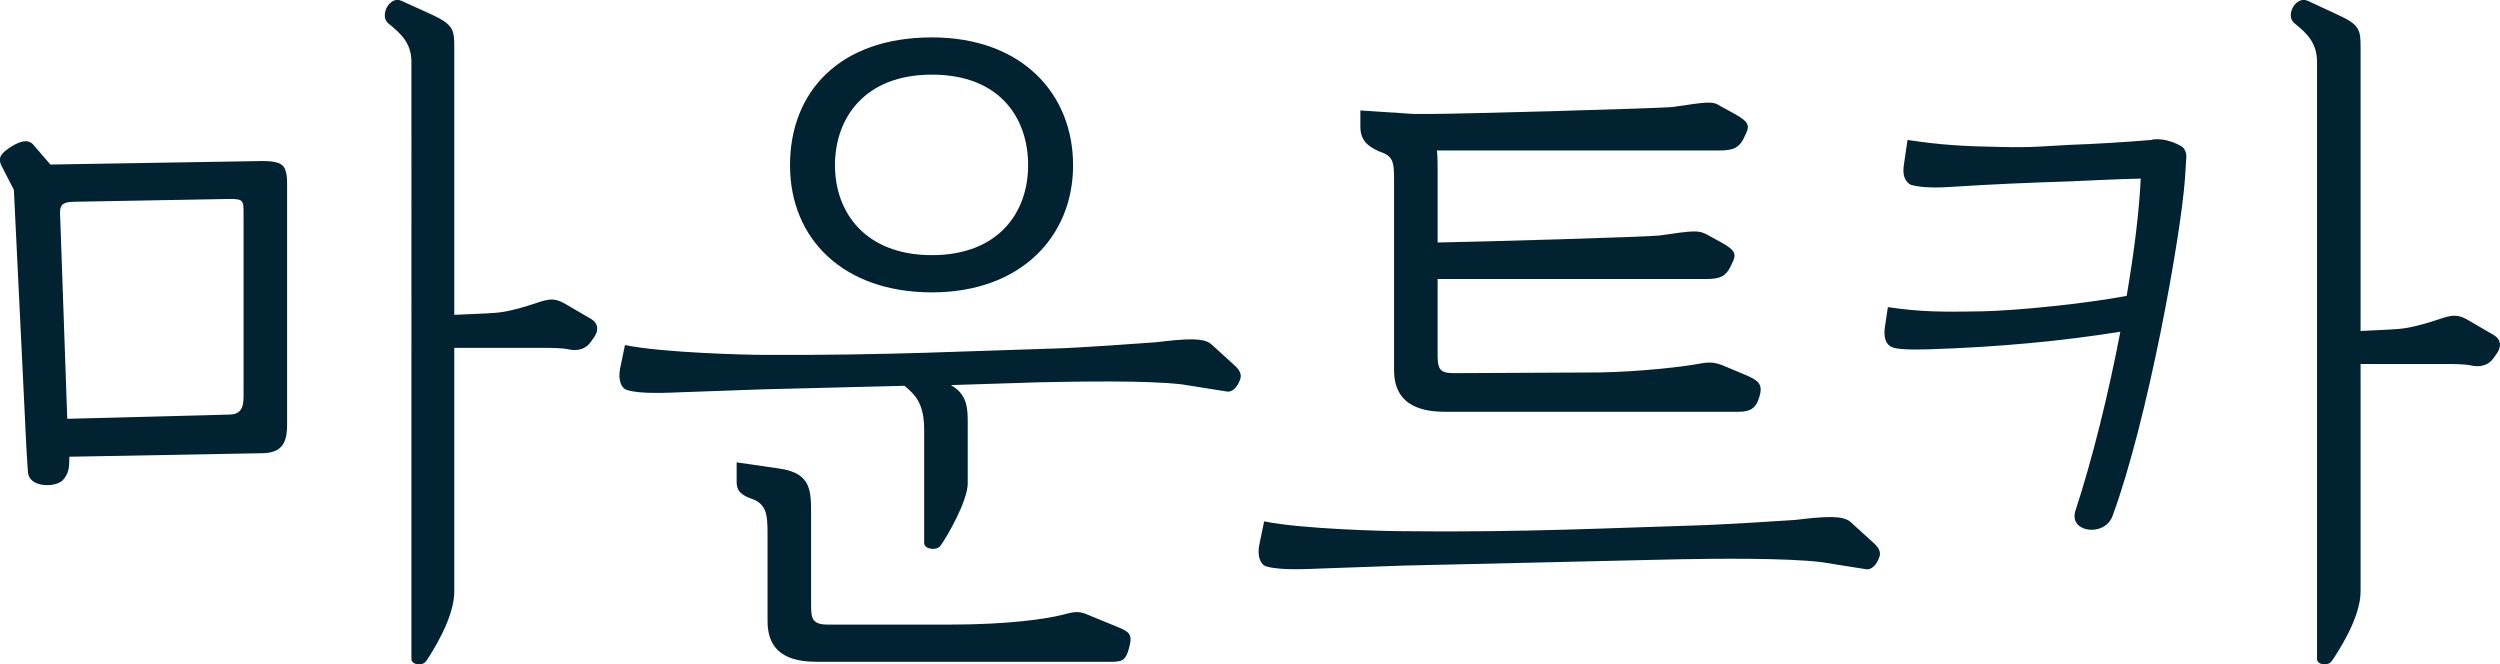 <?xml version="1.0" encoding="UTF-8"?>
<svg id="_레이어_1" data-name="레이어_1" xmlns="http://www.w3.org/2000/svg" version="1.1" viewBox="0 0 142.37 37.84">
  <!-- Generator: Adobe Illustrator 29.6.1, SVG Export Plug-In . SVG Version: 2.1.1 Build 9)  -->
  <defs>
    <style>
      .st0 {
        fill: #002231;
      }
    </style>
  </defs>
  <path class="st0" d="M16.35,24.17c0,.92-.2,1.64-1.44,1.64l-10.96.2c0,.64-.04.96-.36,1.32-.24.28-.96.4-1.48.2-.2-.08-.48-.24-.52-.64l-.08-1.24-.72-14.84-.72-1.4c-.24-.52.12-.76.6-1.08.6-.36.96-.36,1.2-.12l1,1.16,12.08-.2c.4,0,.92.04,1.12.24.16.12.28.44.28,1v13.76ZM13.87,12.09c0-.68-.04-.76-.8-.76l-8.84.16c-.84,0-.84.32-.8.92l.4,11.44,9.2-.24c.6,0,.84-.28.84-1v-10.52ZM25.87,17.93l1.8-.08c.8-.04,1.2-.08,2.4-.44,1.04-.32,1.36-.56,2.16-.08l1.44.84c.4.24.44.64.16,1.04l-.2.28c-.28.4-.76.52-1.28.4-.36-.08-1.08-.08-1.32-.08h-5.16v13.88c0,1.52-1.28,3.48-1.6,3.96-.24.32-.84.2-.84-.12V3.53c0-1.04-.56-1.6-1.32-2.2-.52-.44.08-1.6.76-1.28l1.76.8c1.2.56,1.24.88,1.24,1.84v15.24Z"/>
  <path class="st0" d="M54.15,21.93c.92.52.96,1.28.96,2.12v3.48c0,1-1.2,3.08-1.56,3.56-.2.28-.92.2-.92-.16v-6.44c0-1.44-.44-1.96-1.12-2.52l-8,.2-4.52.16c-.96.04-2.56.12-3.28-.12-.32-.08-.52-.56-.4-1.2l.28-1.36c2.12.44,6.96.56,7.92.56,6.72.04,12.24-.24,16.44-.36,1.6-.04,5.32-.32,5.88-.36,1.68-.2,2.72-.28,3.16.12l1.32,1.2c.4.36.4.64.28.88-.12.32-.4.68-.76.6l-2.52-.4c-2-.24-6-.16-8.12-.12l-5.04.16ZM46.63,37.69c-1.16,0-2.92-.16-2.92-2.32v-4.92c0-1.12-.04-1.72-.88-2.04-.6-.2-.88-.44-.88-.96v-1.12l2.48.36c1.8.28,1.76,1.28,1.76,2.72v4.92c0,.84,0,1.24.96,1.24h6.92c3.32,0,5.52-.32,6.44-.56.6-.16.92-.24,1.44,0l1.56.64c.8.32,1,.44.8,1.2-.2.8-.4.84-1.16.84h-16.52ZM53.07,2.13c5.12,0,8.04,3.2,8.04,7.28s-3,7.24-8.04,7.24-8.08-3.04-8.08-7.24,2.84-7.28,8.08-7.28ZM47.55,9.41c0,2.72,1.76,5.12,5.52,5.12s5.48-2.4,5.48-5.12-1.64-5.16-5.48-5.16-5.52,2.48-5.52,5.16Z"/>
  <path class="st0" d="M79.91,32.21l-4.52.16c-.96.04-2.56.12-3.28-.12-.32-.08-.52-.56-.4-1.2l.28-1.36c2.12.44,6.96.56,7.92.56,6.72.08,12.24-.2,16.44-.32,1.6-.04,5.32-.28,5.88-.32,1.68-.2,2.72-.28,3.16.12l1.32,1.2c.4.36.4.64.28.88-.12.32-.4.68-.76.6l-2.52-.4c-2-.24-6-.2-8.12-.16l-15.68.36ZM79.39,10.33c0-1.16-.04-1.44-.88-1.72-.6-.28-1.04-.6-1.04-1.4v-.92l3.04.2h.96c1.6,0,13.24-.32,13.8-.4,1.96-.28,2.24-.36,2.72-.04l.8.44c.88.48.84.72.6,1.2-.32.76-.68.88-1.52.88h-16.04c.04.36.04.72.04,1.08v4.16c2.4-.04,12.12-.32,12.64-.4,1.96-.28,2.2-.32,2.72-.04l.8.44c.88.48.84.72.6,1.2-.32.76-.68.88-1.52.88h-15.24v4.4c0,.84.24.96.96.96l8.24-.04c2.36-.04,4.72-.32,5.6-.48.64-.12.92-.12,1.44.08l1.24.52c.88.36,1.04.6.84,1.28s-.56.84-1.2.84h-16.68c-1.16,0-2.92-.24-2.92-2.36v-10.76Z"/>
  <path class="st0" d="M124.43,10.17c-.24,3.32-2.12,13.76-4.12,19.2-.44,1.24-2.52.96-2.12-.28.96-2.92,1.88-6.64,2.56-10.2-3.2.52-6.96.88-10.84,1-1.2.04-1.88,0-2.16-.12-.32-.12-.52-.52-.4-1.2l.16-1.08c1.88.28,3.12.28,5.36.24,2-.04,5.92-.44,8.24-.88.44-2.56.72-4.92.8-6.68-1.56.04-3.2.12-4.04.16-2.52.08-4.36.16-6.88.32-1.2.08-1.88-.04-2.16-.12-.32-.16-.52-.52-.4-1.2l.2-1.36c1.88.28,3.08.36,5.32.4,1.88.04,2.32-.04,3.92-.12,1.2-.04,3.28-.16,4.64-.28.04,0,.12-.04.2-.04.64-.04,1.24.24,1.52.4.2.12.28.4.28.56l-.08,1.28ZM134.43,18.85l1.6-.08c.8-.04,1.2-.08,2.4-.44,1.04-.32,1.36-.56,2.16-.08l1.44.84c.4.24.44.64.16,1.04l-.2.28c-.28.4-.76.52-1.28.4-.36-.08-1.08-.08-1.32-.08h-4.96v12.96c0,1.52-1.32,3.48-1.64,3.96-.24.32-.84.2-.84-.12V3.53c0-1.04-.52-1.6-1.28-2.2-.56-.44.08-1.6.76-1.28l1.72.8c1.24.56,1.28.88,1.28,1.84v16.16Z"/>
</svg>
